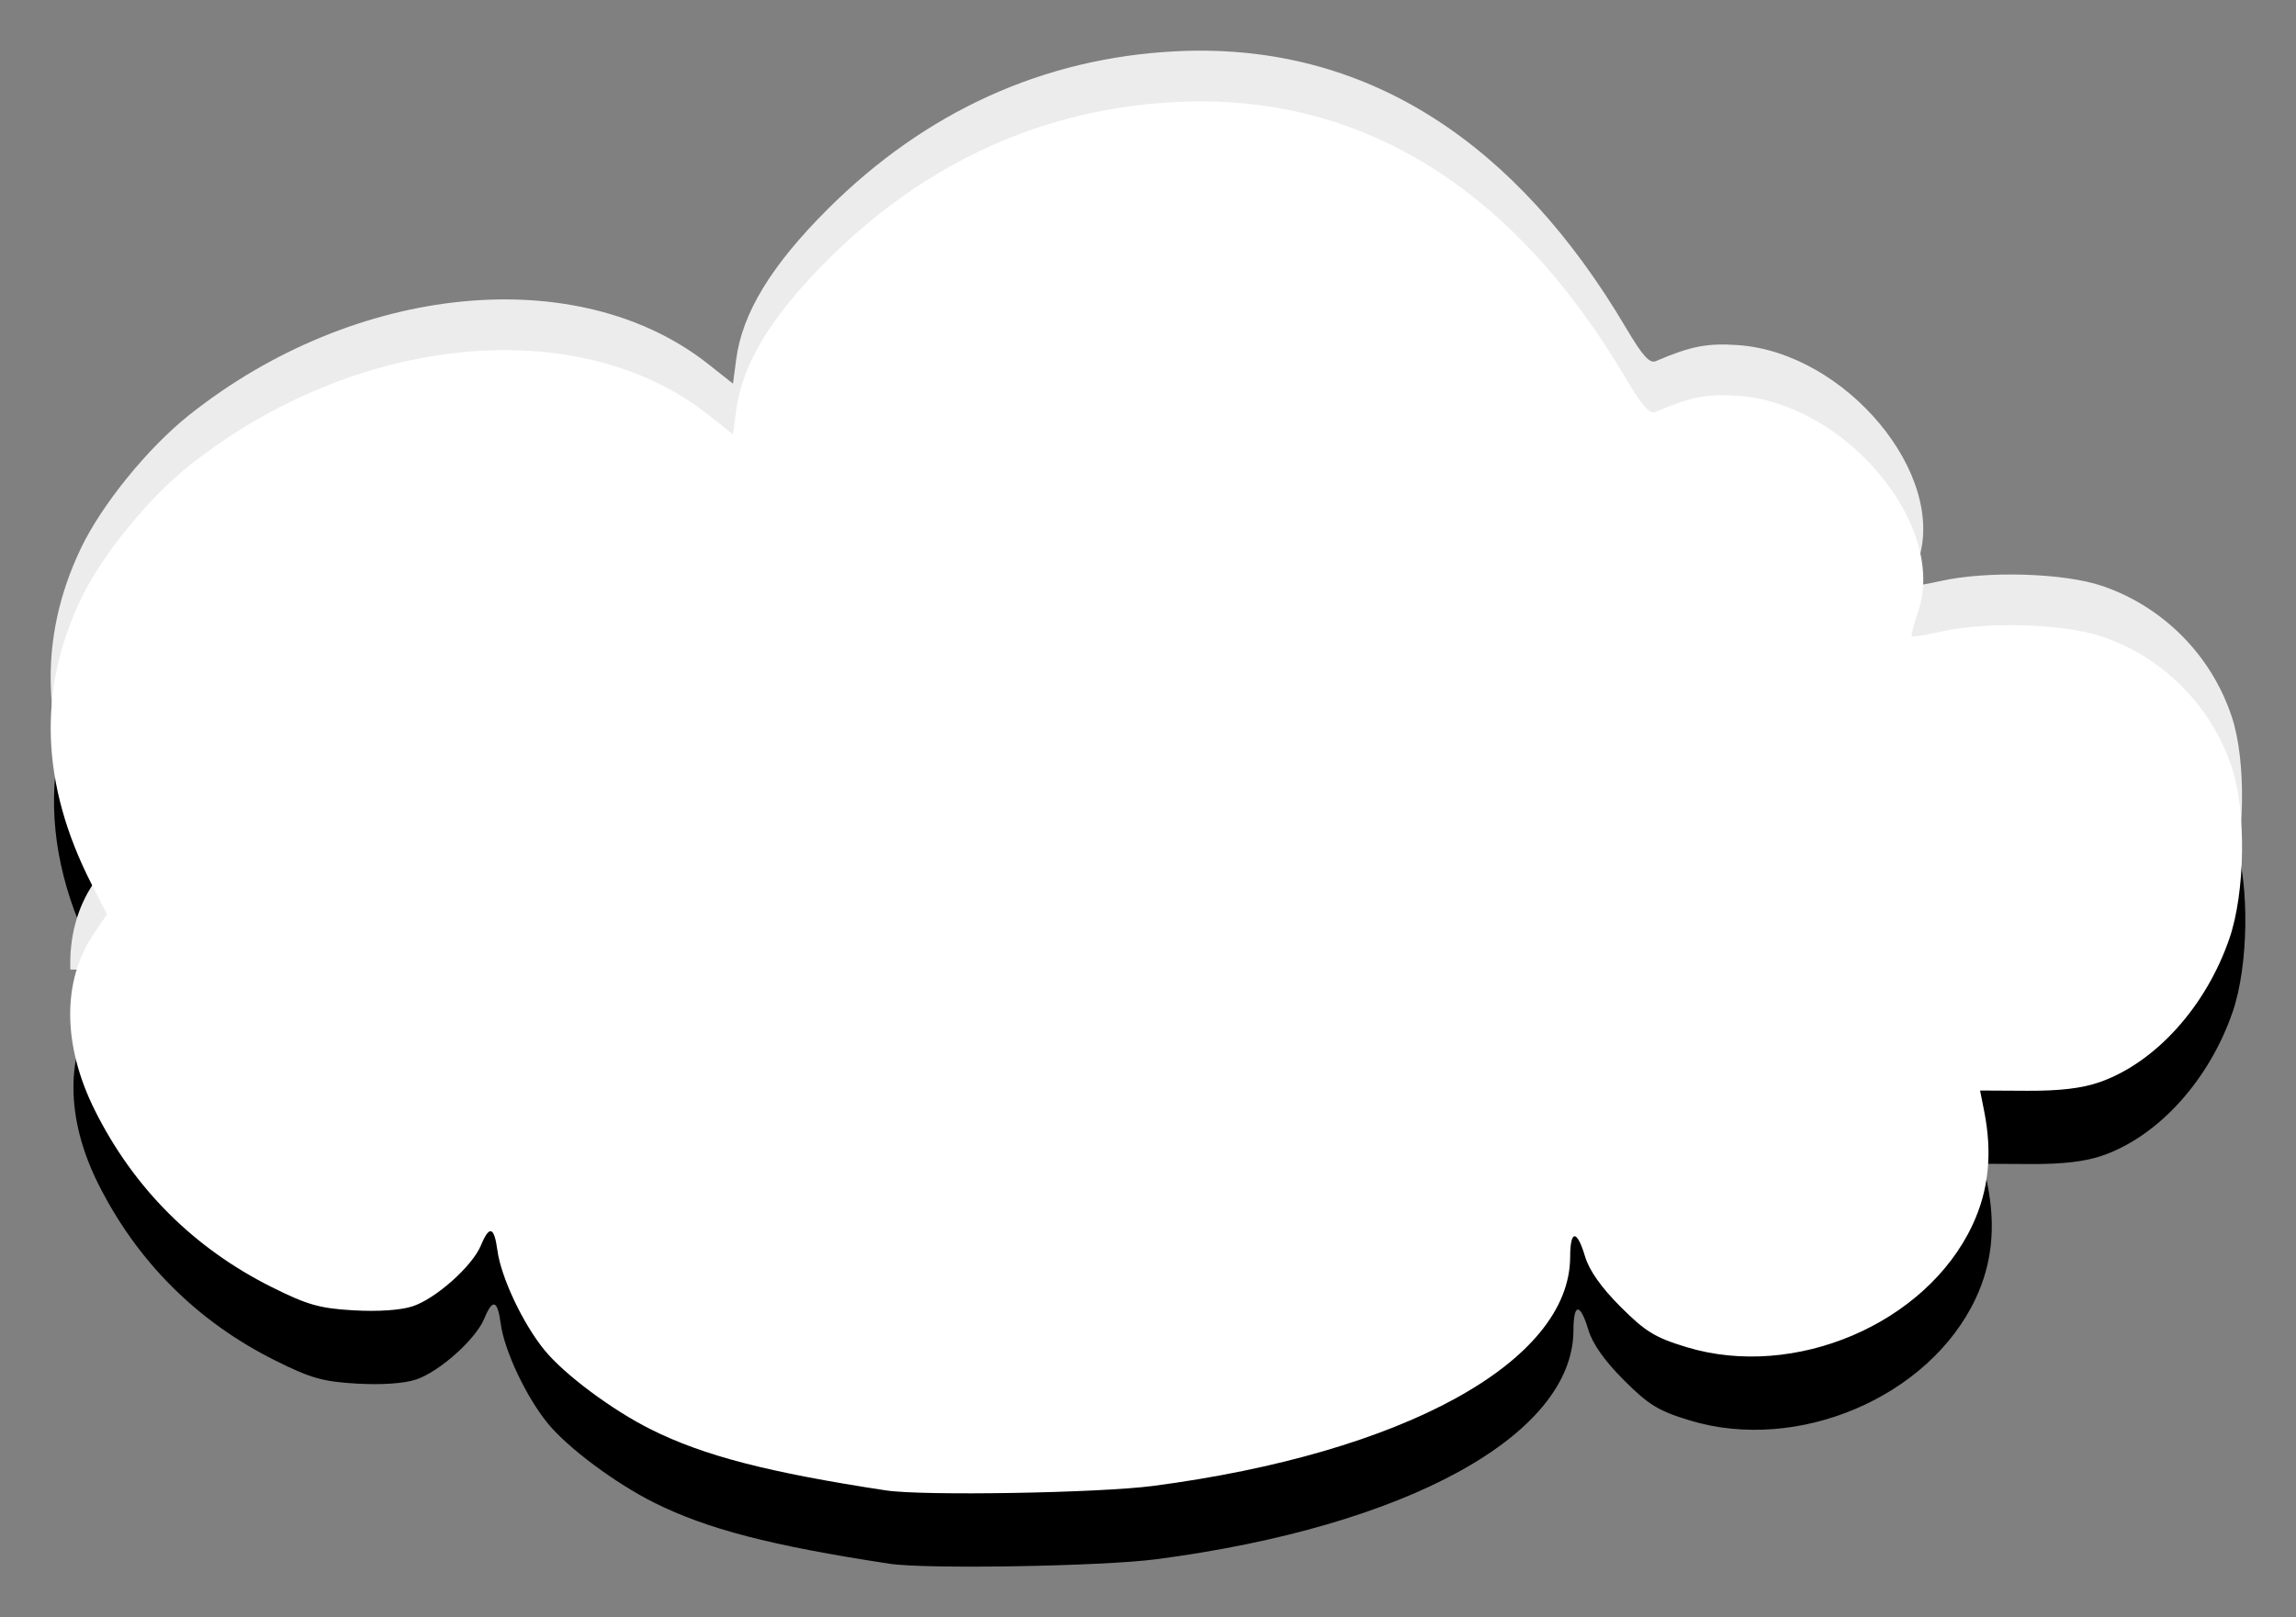 <?xml version="1.0" encoding="UTF-8" standalone="no"?>
<svg
   xmlns:dc="http://purl.org/dc/elements/1.1/"
   xmlns:cc="http://creativecommons.org/ns#"
   xmlns:rdf="http://www.w3.org/1999/02/22-rdf-syntax-ns#"
   xmlns:svg="http://www.w3.org/2000/svg"
   xmlns="http://www.w3.org/2000/svg"
   id="svg3867"
   version="1.1"
   viewBox="0 0 119.895 84.472"
   height="319.263"
   width="453.147">
  <rect x="0" y="0" width="119.895" height="84.472" fill="#808080" stroke="none"/>
  <g
     transform="translate(-50.799,-71.446)"
     id="layer1">
    <g
       transform="translate(-95.013,-130.603)"
       id="g3739">
      <path
         style="stroke-width:0.265"
         d="m 148.698,242.496 c -0.294,3.095 0.39,6.268 2.054,9.532 l 0.816,1.601 -0.688,1.014 c -1.662,2.448 -1.642,5.821 0.053,9.219 2.029,4.068 5.173,7.21 9.247,9.242 1.859,0.928 2.493,1.107 4.265,1.21 1.282,0.074 2.466,-0.006 3.086,-0.211 1.215,-0.401 3.118,-2.097 3.566,-3.179 0.441,-1.064 0.694,-0.99 0.861,0.253 0.19,1.417 1.335,3.842 2.467,5.223 1.041,1.271 3.517,3.116 5.532,4.124 2.769,1.385 6.113,2.254 12.303,3.197 1.91,0.291 11.102,0.136 13.933,-0.235 13.084,-1.715 21.771,-6.485 21.783,-11.961 0.003,-1.432 0.353,-1.441 0.779,-0.021 0.219,0.731 0.845,1.618 1.853,2.626 1.298,1.298 1.805,1.608 3.447,2.106 5.635,1.712 12.503,-1.218 14.924,-6.365 0.857,-1.824 1.057,-3.749 0.617,-5.967 l -0.213,-1.072 2.462,0.013 c 1.697,0.009 2.872,-0.131 3.784,-0.451 2.914,-1.022 5.56,-3.955 6.776,-7.511 0.822,-2.404 0.883,-6.606 0.129,-8.904 -0.422,-1.286 -1.082,-2.464 -1.924,-3.487 z"
         id="path3744-2" />
      <path
         style="fill:#ececec;stroke-width:0.265"
         d="m 208.124,204.698 c -0.297,0.004 -0.595,0.014 -0.895,0.029 -6.915,0.342 -13.078,3.137 -18.204,8.253 -2.931,2.926 -4.449,5.416 -4.768,7.825 l -0.17,1.281 -1.29,-1.02 c -6.8,-5.375 -18.451,-4.23 -27.117,2.667 -2.149,1.71 -4.557,4.677 -5.643,6.951 -2.273,4.763 -2.093,9.702 0.543,14.869 l 0.816,1.601 -0.688,1.014 c -0.877,1.293 -1.281,2.845 -1.222,4.521 h 110.361 c 1.011,-1.225 1.841,-2.688 2.385,-4.278 0.822,-2.404 0.883,-6.606 0.129,-8.904 -1.054,-3.213 -3.577,-5.766 -6.773,-6.855 -1.99,-0.678 -6.023,-0.8 -8.439,-0.256 -0.785,0.177 -1.465,0.284 -1.51,0.239 -0.045,-0.045 0.102,-0.613 0.327,-1.262 1.562,-4.513 -3.763,-10.91 -9.406,-11.3 -1.603,-0.111 -2.456,0.056 -4.283,0.837 -0.325,0.139 -0.694,-0.274 -1.566,-1.75 -5.731,-9.697 -13.389,-14.597 -22.586,-14.462 z"
         id="path3744-7" />
      <path
         d="m 192.088,279.894 c -6.19,-0.944 -9.535,-1.813 -12.303,-3.197 -2.016,-1.008 -4.492,-2.854 -5.533,-4.124 -1.132,-1.381 -2.277,-3.806 -2.467,-5.223 -0.167,-1.243 -0.42,-1.318 -0.861,-0.253 -0.448,1.082 -2.351,2.778 -3.565,3.179 -0.619,0.204 -1.803,0.285 -3.085,0.211 -1.772,-0.103 -2.405,-0.282 -4.265,-1.21 -4.074,-2.032 -7.218,-5.174 -9.247,-9.243 -1.695,-3.398 -1.714,-6.77 -0.052,-9.218 l 0.688,-1.014 -0.817,-1.601 c -2.635,-5.167 -2.815,-10.107 -0.542,-14.869 1.085,-2.274 3.494,-5.241 5.643,-6.951 8.667,-6.896 20.317,-8.042 27.117,-2.667 l 1.29,1.02 0.17,-1.281 c 0.32,-2.409 1.837,-4.899 4.768,-7.825 5.126,-5.117 11.289,-7.911 18.204,-8.253 9.595,-0.475 17.564,4.423 23.48,14.433 0.873,1.476 1.242,1.889 1.567,1.75 1.827,-0.781 2.679,-0.947 4.283,-0.837 5.644,0.389 10.969,6.786 9.406,11.299 -0.225,0.649 -0.372,1.217 -0.327,1.262 0.045,0.045 0.724,-0.063 1.51,-0.24 2.416,-0.544 6.449,-0.422 8.439,0.256 3.196,1.089 5.719,3.642 6.773,6.855 0.754,2.299 0.693,6.5 -0.129,8.904 -1.217,3.557 -3.862,6.489 -6.776,7.511 -0.912,0.32 -2.088,0.46 -3.785,0.451 l -2.462,-0.013 0.213,1.072 c 0.44,2.217 0.241,4.143 -0.616,5.966 -2.42,5.147 -9.288,8.077 -14.924,6.365 -1.642,-0.499 -2.148,-0.808 -3.447,-2.107 -1.007,-1.007 -1.634,-1.895 -1.853,-2.626 -0.425,-1.42 -0.775,-1.411 -0.779,0.021 -0.013,5.476 -8.699,10.246 -21.783,11.961 -2.831,0.371 -12.023,0.526 -13.933,0.235 z"
         id="path3744"
         style="fill:#ffffff;stroke-width:0.265" />
    </g>
  </g>
</svg>
